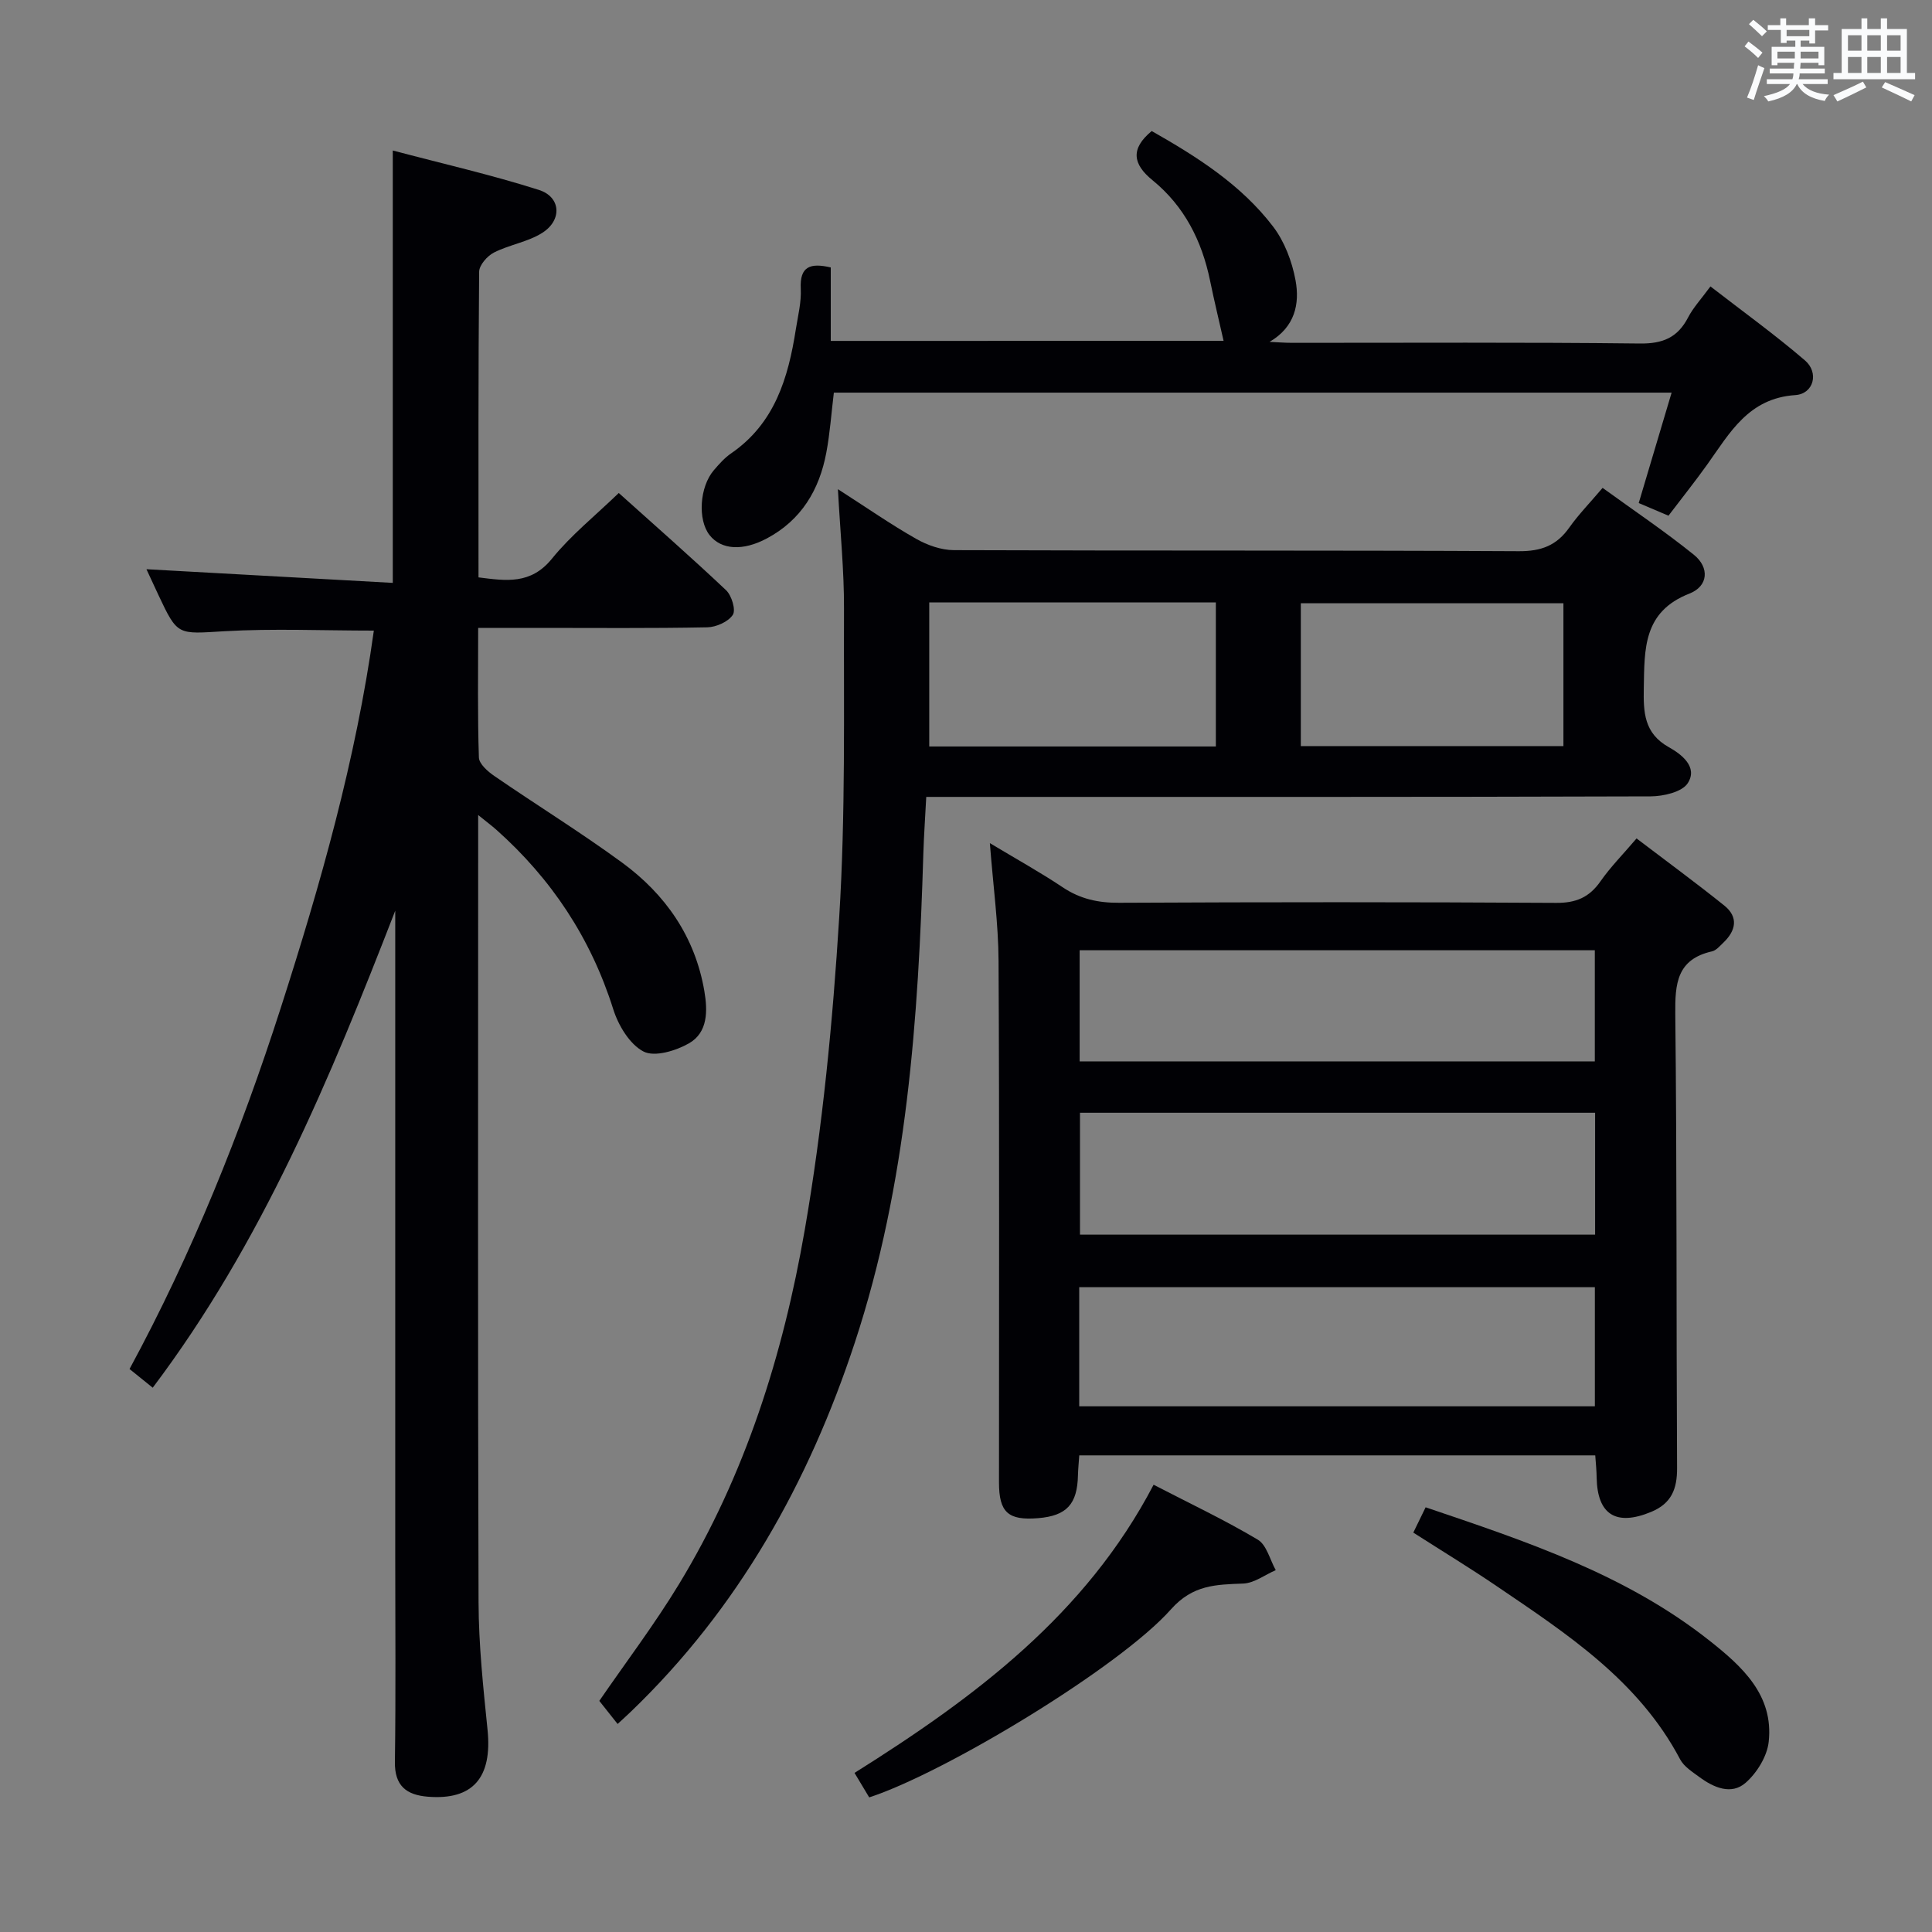 <svg enable-background="new 0 0 400 400" viewBox="0 0 400 400" xmlns="http://www.w3.org/2000/svg"><rect x="0" y="0" width="400" height="400" fill="#808080" stroke="none"/><g fill="#010105"><path d="m31.62 287.31c-1.64-1.32-3.04-2.45-4.8-3.87 12.94-23.91 23.03-49.01 31.31-74.77 8.21-25.53 15.55-51.35 19.27-78.11-10.69 0-20.84-.46-30.93.13-9.69.56-9.66 1.04-13.67-7.5-.9-1.93-1.79-3.86-2.48-5.34 16.9.94 33.77 1.88 51 2.83 0-30.11 0-59.29 0-89.52 10.24 2.71 20.38 5.02 30.25 8.16 4.56 1.45 4.86 6.23.73 8.87-2.99 1.91-6.82 2.46-10.04 4.1-1.38.7-3.05 2.61-3.06 3.98-.19 20.98-.13 41.96-.13 63.27 5.66.71 10.81 1.55 15.2-3.87 3.95-4.87 8.96-8.89 13.84-13.6 7.23 6.5 14.85 13.17 22.21 20.12 1.16 1.1 2.07 4.09 1.4 5.11-.94 1.43-3.43 2.54-5.29 2.58-11.66.23-23.32.12-34.99.12-3.96 0-7.92 0-12.44 0 0 9.28-.14 18.06.15 26.83.04 1.32 1.83 2.89 3.18 3.82 8.77 6.03 17.85 11.64 26.44 17.92 9.01 6.59 15.14 15.38 17.06 26.63.69 4.05.76 8.54-3.17 10.8-2.71 1.56-7.15 2.9-9.44 1.7-2.87-1.5-5.21-5.42-6.26-8.77-4.64-14.7-12.77-26.96-24.21-37.15-.95-.84-1.97-1.6-3.75-3.04v5.6c0 52.48-.09 104.96.08 157.44.03 8.79.97 17.59 1.86 26.35 1.01 9.89-3.02 14.61-12.35 13.86-4.44-.36-6.91-2.23-6.83-7.24.2-14.16.07-28.32.07-42.48 0-42.82 0-85.64 0-128.45 0-1.76 0-3.52 0-5.27-13.44 34.64-27.55 68.71-50.21 98.76z"/><path d="m330.28 301.32c-35.71 0-71.11 0-106.83 0-.1 1.51-.24 2.79-.27 4.08-.12 6.02-2.33 8.43-8.24 8.92-6.22.51-8.11-1.19-8.11-7.41-.01-35.99.1-71.98-.09-107.96-.04-7.77-1.12-15.54-1.8-24.39 5.42 3.26 10.39 6.01 15.09 9.15 3.62 2.42 7.35 3.23 11.69 3.2 30.16-.15 60.31-.16 90.47.02 4.11.03 6.85-1.14 9.17-4.46 2.08-2.98 4.68-5.6 7.47-8.88 6.11 4.65 12.24 9.14 18.16 13.89 2.99 2.4 2.42 5.2-.19 7.69-.72.68-1.47 1.6-2.35 1.8-7.29 1.65-7.67 6.69-7.6 13.04.35 31.32.2 62.64.37 93.96.02 4.32-1.17 7.31-5.36 9.05-7.23 3-11.15.61-11.29-7.1-.02-1.46-.17-2.92-.29-4.6zm-.03-70.94c-35.75 0-71.16 0-106.65 0v25.24h106.65c0-8.65 0-16.9 0-25.24zm-106.81 60.78h106.76c0-8.51 0-16.57 0-24.66-35.76 0-71.13 0-106.76 0zm.09-94.42v23.01h106.66c0-7.8 0-15.34 0-23.01-35.76 0-71.12 0-106.66 0z"/><path d="m331.8 101.01c6.41 4.65 12.87 8.99 18.9 13.85 3.26 2.63 3.01 6.5-.93 8.04-9.6 3.75-9.29 11.48-9.44 19.52-.09 5.01.02 9.39 5.19 12.28 2.59 1.45 6.08 4.08 3.91 7.45-1.18 1.84-5.05 2.72-7.72 2.73-47.82.16-95.64.11-143.45.11-1.98 0-3.96 0-6.49 0-.21 4.12-.48 7.88-.6 11.66-1.03 34.27-3.37 68.42-14.17 101.26-9.53 28.98-24.13 55.08-46.36 76.45-.71.69-1.45 1.35-2.77 2.57-1.28-1.61-2.49-3.13-3.79-4.78 5.46-7.95 11.4-15.78 16.48-24.14 13.74-22.6 21.58-47.57 26.05-73.34 3.71-21.37 5.8-43.11 7.14-64.78 1.32-21.24.92-42.6.99-63.9.03-7.79-.76-15.58-1.26-24.71 6.03 3.87 10.98 7.32 16.2 10.28 2.32 1.32 5.19 2.33 7.81 2.34 38.99.15 77.98.01 116.96.22 4.66.03 7.86-1.19 10.48-4.93 1.92-2.7 4.26-5.1 6.87-8.18zm-139.41 23.72v29.82h59.34c0-10.01 0-19.76 0-29.82-19.81 0-39.52 0-59.34 0zm76.93 29.74h54.37c0-10.11 0-19.85 0-29.57-18.34 0-36.36 0-54.37 0z"/><path d="m253.33 70.57c-.93-4.13-1.94-8.28-2.8-12.47-1.7-8.25-5.32-15.42-11.93-20.8-4.06-3.31-4.6-6.49-.15-10.17 9.3 5.28 18.45 11.05 25.1 19.74 2.39 3.12 3.96 7.27 4.68 11.18.89 4.85-.12 9.66-5.38 12.73 1.56.07 3.12.2 4.68.2 23.99.01 47.99-.14 71.98.14 4.78.06 7.84-1.24 10-5.41 1.06-2.04 2.69-3.78 4.62-6.41 6.66 5.16 13.35 9.98 19.58 15.33 2.93 2.52 1.81 6.91-2.01 7.17-9.7.65-13.56 7.82-18.24 14.38-2.51 3.51-5.21 6.89-8.02 10.59-1.97-.84-3.89-1.65-6.16-2.62 2.31-7.75 4.51-15.16 6.81-22.86-58.07 0-115.66 0-173.45 0-.52 4.27-.8 8.39-1.56 12.42-1.44 7.7-5.16 13.95-12.3 17.76-4.96 2.65-9.44 2.39-11.86-.67-2.51-3.17-2.09-10.01.89-13.47 1.08-1.25 2.22-2.55 3.57-3.47 9.03-6.21 11.82-15.63 13.39-25.69.44-2.79 1.16-5.62 1.02-8.39-.24-4.68 2.01-5.38 6.21-4.41v15.21c27.45-.01 54.46-.01 81.33-.01z"/><path d="m292.61 317.31c.9-1.84 1.68-3.45 2.55-5.24 20.8 7.04 41.45 13.89 58.8 27.63 6.69 5.29 13.3 11.24 12.23 20.93-.33 3.01-2.44 6.43-4.78 8.48-2.96 2.59-6.62.99-9.57-1.19-1.45-1.07-3.19-2.16-3.99-3.67-8.6-16.31-23.42-25.98-38.01-35.88-5.47-3.72-11.15-7.17-17.23-11.06z"/><path d="m176.92 367.06c24.92-15.65 47.86-32.75 61.92-59.66 7.6 3.93 14.78 7.33 21.57 11.37 1.84 1.1 2.51 4.15 3.72 6.31-2.24.97-4.46 2.69-6.74 2.78-5.64.21-10.44.25-14.95 5.33-10.66 12.02-46.82 33.84-62.48 38.94-.86-1.44-1.77-2.96-3.04-5.07z"/></g><path d="m361.2 9.6.8-1c.9.7 1.9 1.4 2.9 2.3l-.9 1.1c-1-1-2-1.8-2.8-2.4zm.5 10.6c.9-2.1 1.6-4.3 2.3-6.7.4.2.8.4 1.3.6-.7 2.1-1.5 4.3-2.2 6.6zm.4-15.2.9-.9c1 .8 2 1.6 2.8 2.4l-1 1c-.9-.9-1.8-1.7-2.7-2.5zm12.5-1.2h1.2v1.4h2.7v1.1h-2.7v2.7h-1.2v-.6h-1.8v1.3h4.9v3.8h-1.2v-.5h-3.7c0 .4-.1.9-.1 1.2h5.1v1h-5.2c0 .5-.1.9-.2 1.2h6v1h-5.2c1.1 1.3 2.9 2 5.5 2.2-.4.4-.7.8-.9 1.3-2.9-.5-4.8-1.6-5.7-3.5h-.1c-.8 1.7-2.7 2.9-5.9 3.6-.2-.4-.6-.8-.9-1.1 2.8-.6 4.6-1.4 5.4-2.5h-4.8v-1h5.3c.1-.3.2-.7.2-1.2h-4.9v-1h5c0-.4 0-.8.1-1.2h-3.5v.5h-1.2v-3.8h4.9v-1.3h-1.8v.5h-1.2v-2.7h-2.7v-1h2.6v-1.4h1.2v1.4h4.7v-1.4zm-6.6 8.3h3.6c0-.4 0-.9 0-1.4h-3.6zm1.9-4.6h4.7v-1.3h-4.7zm6.6 3.2h-3.7v1.4h3.7z" fill="#fafbfc"/><path d="m385.3 3.8h1.3v2.2h2.8v-2.2h1.3v2.2h4.1v9.1h1.7v1.3h-16.9v-1.3h1.7v-9.1h4.1v-2.2zm.4 13.1.7 1.2c-1.8.9-3.8 1.9-6 2.9-.2-.4-.5-.8-.8-1.3 2.3-1 4.3-1.9 6.1-2.8zm-3.1-6.4h2.8v-3.2h-2.8zm0 4.6h2.8v-3.3h-2.8zm4-4.6h2.8v-3.2h-2.8zm0 4.6h2.8v-3.3h-2.8zm3.7 1.9c2.1.9 4.1 1.8 6.1 2.7l-.7 1.3c-2.2-1.1-4.2-2-6.1-2.9zm3.2-9.7h-2.8v3.2h2.8zm-2.8 7.8h2.8v-3.3h-2.8z" fill="#fafbfc"/></svg>